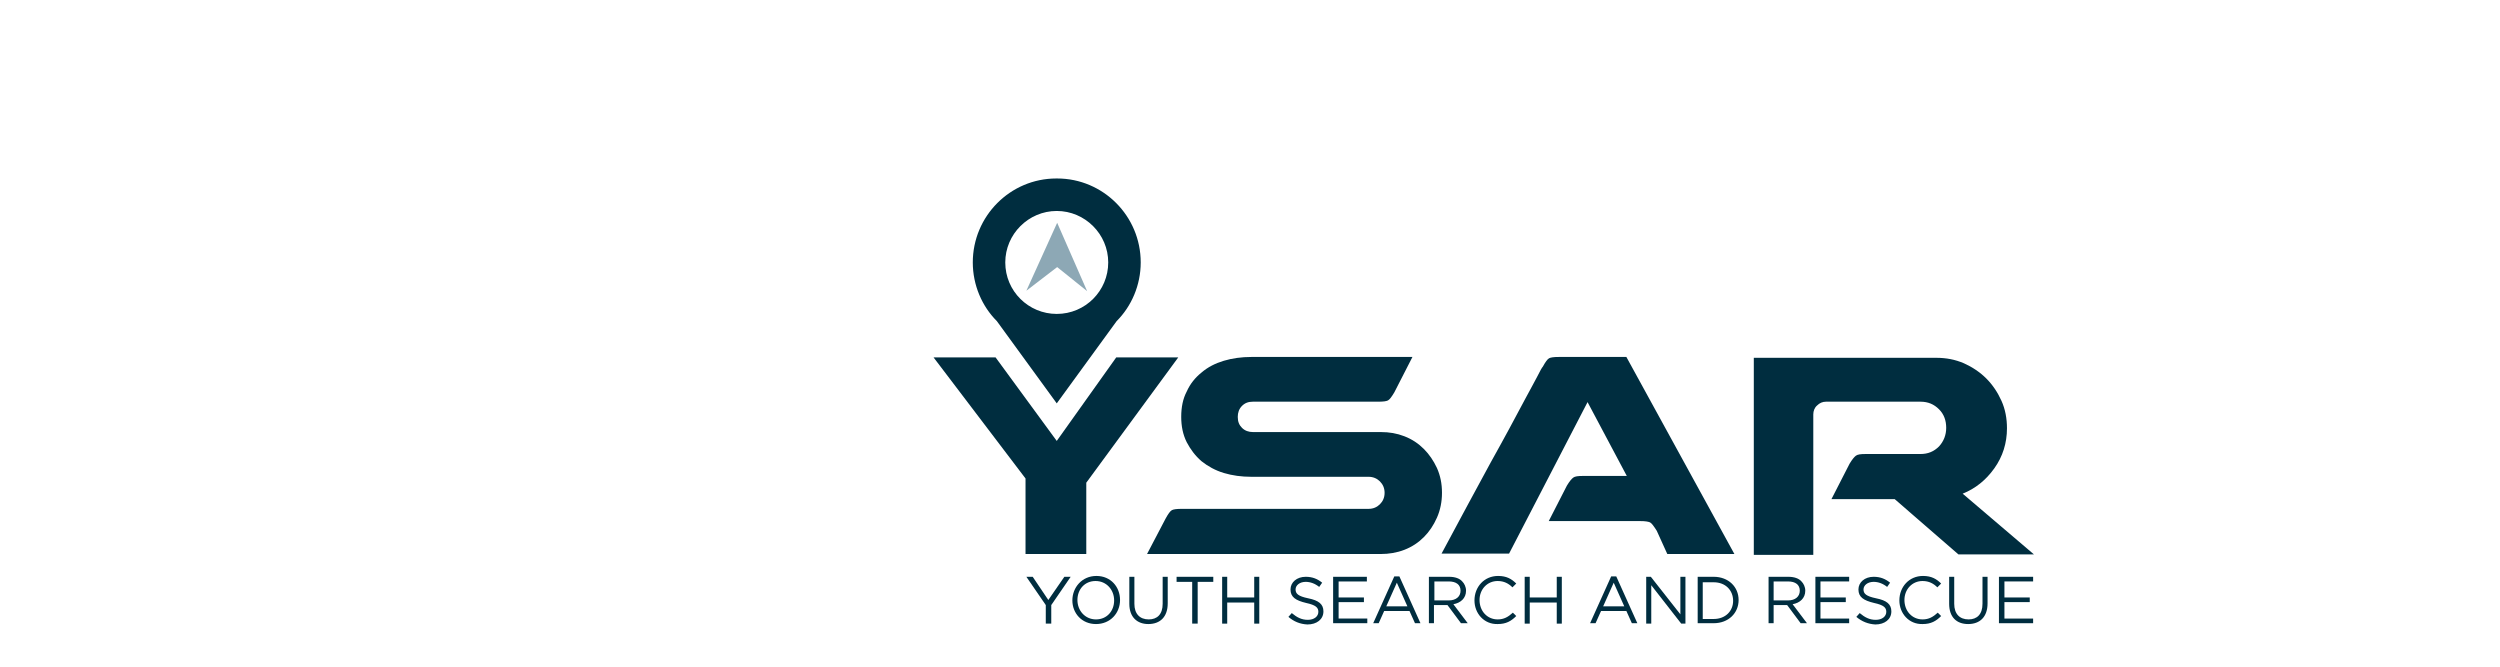 <?xml version="1.0" encoding="utf-8"?>
<!-- Generator: Adobe Illustrator 22.0.0, SVG Export Plug-In . SVG Version: 6.00 Build 0)  -->
<svg version="1.1" id="Layer_1" xmlns="http://www.w3.org/2000/svg" xmlns:xlink="http://www.w3.org/1999/xlink" x="0px" y="0px"
	 width="300px" height="80px" viewBox="0 0 200 158" style="enable-background:new 0 0 291.9 158.3;" xml:space="preserve"
	>
<style type="text/css">
	.st0{fill:#002D3F;}
	.st1{fill:#F47721;}
	.st2{fill:#8DA8B5;}
</style>
<g>
	<path class="st0" d="M74.1,62.2c0-11-8.9-19.9-19.8-19.9l-0.1,0l-0.1,0c-10.9,0-19.8,8.9-19.8,19.9c0,5.4,2.2,10.4,5.7,13.9
		l14.2,19.5l0,0l0,0l14.2-19.5C71.9,72.6,74.1,67.6,74.1,62.2L74.1,62.2z M66.4,62.2c0,6.7-5.4,12.2-12.2,12.2
		c-6.7,0-12.2-5.4-12.2-12.2C42,55.5,47.5,50,54.2,50C60.9,50,66.4,55.5,66.4,62.2L66.4,62.2z"/>
	<polygon class="st0" points="83,84.7 68.3,84.7 54.2,104.5 39.7,84.7 25,84.7 46.8,113.4 46.8,131.3 61.2,131.3 61.2,114.4 
		83,84.7 	"/>
	<path class="st0" d="M131,131.3c1.9,0,3.8-0.3,5.6-1c1.8-0.7,3.3-1.7,4.6-3c1.3-1.3,2.3-2.8,3.1-4.6c0.8-1.8,1.2-3.8,1.2-5.9
		c0-2.2-0.4-4.1-1.2-5.9c-0.8-1.7-1.8-3.2-3.1-4.5c-1.3-1.3-2.8-2.3-4.6-3c-1.8-0.7-3.6-1-5.6-1h-30.3c-1,0-1.9-0.3-2.6-1
		c-0.7-0.7-1-1.5-1-2.6c0-1,0.3-1.9,1-2.6c0.7-0.7,1.5-1,2.6-1h29.7c1.2,0,1.9-0.1,2.3-0.3c0.4-0.2,0.9-0.9,1.5-1.9l4.3-8.4h-38.2
		c-2.3,0-4.5,0.3-6.5,0.9c-2,0.6-3.8,1.5-5.3,2.8c-1.5,1.2-2.7,2.7-3.5,4.5c-0.9,1.7-1.3,3.7-1.3,6c0,2.2,0.4,4.2,1.3,6
		c0.9,1.7,2,3.2,3.5,4.5c1.5,1.2,3.3,2.2,5.3,2.8c2,0.6,4.2,0.9,6.5,0.9h27.7h0.1c1.1,0,2,0.4,2.7,1.1c0.7,0.7,1.1,1.6,1.1,2.7
		c0,1.1-0.4,2-1.1,2.7c-0.7,0.7-1.6,1.1-2.7,1.1H83.8c-1.2,0-1.9,0.1-2.3,0.3c-0.4,0.2-0.9,0.9-1.5,2l-4.4,8.4h55.3H131L131,131.3z"
		/>
	<path class="st0" d="M198.9,131.3h15.9l-25.6-46.7h-16c-1.2,0-1.9,0.1-2.3,0.3c-0.4,0.2-0.9,0.9-1.5,2c-0.2,0.2-0.6,0.9-1.3,2.3
		c-0.7,1.4-1.7,3.1-2.8,5.2c-1.1,2.1-2.4,4.5-3.8,7.1c-1.4,2.6-2.9,5.3-4.4,8c-3.5,6.4-7.4,13.7-11.7,21.7h16l18.6-35.9l9.3,17.5
		h-10.4c-1.2,0-1.9,0.1-2.3,0.4c-0.4,0.3-0.9,0.9-1.5,1.9l-4.3,8.4h21.7c1.1,0,1.8,0.1,2.3,0.3c0.4,0.2,0.9,0.9,1.6,2L198.9,131.3
		L198.9,131.3z"/>
	<path class="st0" d="M233.5,131.3V98.2c0-0.8,0.3-1.6,0.9-2.1c0.6-0.6,1.3-0.9,2.1-0.9h22.4c1.8,0,3.2,0.6,4.4,1.8
		c1.2,1.2,1.7,2.7,1.7,4.4c0,1.7-0.6,3.2-1.7,4.4c-1.2,1.2-2.6,1.8-4.4,1.8h-13c-1.2,0-1.9,0.1-2.3,0.4c-0.4,0.3-0.9,0.9-1.5,1.9
		l-4.3,8.4h15l15.1,13.1h17.9l-16.9-14.4c3-1.2,5.5-3.2,7.5-6c2-2.8,3-6,3-9.5c0-2.3-0.4-4.5-1.3-6.5c-0.9-2-2.1-3.8-3.6-5.3
		c-1.5-1.5-3.3-2.7-5.3-3.6c-2.1-0.9-4.2-1.3-6.6-1.3h-43.2v46.7H233.5L233.5,131.3z"/>
	<path fill-opacity="0"  class="st1" d="M100.9,33.2C96,25.4,89.3,19,81.3,14.4c-8-4.5-17.3-7.1-27.1-7.1c-9.8,0-19.1,2.6-27,7.1
		c-8,4.5-14.7,11-19.6,18.7C6.4,35,7,37.4,8.8,38.5c1.8,1.1,4.3,0.6,5.4-1.2c4.2-6.7,9.9-12.2,16.8-16.1c6.8-3.9,14.7-6.1,23.2-6.1
		c8.5,0,16.4,2.2,23.2,6.1c6.8,3.9,12.6,9.5,16.8,16.1c1.1,1.8,3.6,2.4,5.4,1.3C101.5,37.5,102,35.1,100.9,33.2L100.9,33.2z">
		<animate 
		id="three"
        attributeName="fill-opacity"
        dur="500ms"
        values="0.0;1"
        calcMode="linear"
        begin="one.end+0.55s"/>
		</path>
	<path fill-opacity="0"  class="st1" d="M86.7,43.8c-3.2-5.7-7.8-10.4-13.4-13.7c-5.6-3.3-12.1-5.2-19.1-5.2c-7,0-13.5,1.9-19.1,5.3
		c-5.6,3.3-10.2,8.1-13.4,13.8c-1.1,1.9-0.4,4.3,1.5,5.4c1.9,1.1,4.3,0.4,5.4-1.5c2.5-4.5,6.2-8.2,10.6-10.9
		c4.4-2.6,9.6-4.1,15.1-4.1c5.5,0,10.7,1.5,15.1,4.1c4.4,2.6,8.1,6.4,10.6,10.9c1.1,1.9,3.5,2.6,5.4,1.5
		C87.1,48.1,87.8,45.7,86.7,43.8L86.7,43.8z">
		<animate 
		id="two"
        attributeName="fill-opacity"
        dur="500ms"
        values="0.0;1"
        calcMode="linear"
        begin="one.end+0.05s"/>
		</path>
		<path fill-opacity="0"  class="st1" d="M86.7,43.8c-3.2-5.7-7.8-10.4-13.4-13.7c-5.6-3.3-12.1-5.2-19.1-5.2c-7,0-13.5,1.9-19.1,5.3
		c-5.6,3.3-10.2,8.1-13.4,13.8c-1.1,1.9-0.4,4.3,1.5,5.4c1.9,1.1,4.3,0.4,5.4-1.5c2.5-4.5,6.2-8.2,10.6-10.9
		c4.4-2.6,9.6-4.1,15.1-4.1c5.5,0,10.7,1.5,15.1,4.1c4.4,2.6,8.1,6.4,10.6,10.9c1.1,1.9,3.5,2.6,5.4,1.5
		C87.1,48.1,87.8,45.7,86.7,43.8L86.7,43.8z">
		<animate 
		id="two"
        attributeName="fill-opacity"
        dur="500ms"
        values="1;1"
        calcMode="linear"
        begin="one.end+0.55s"/>
		</path>
	<path fill-opacity="0"  class="st1" d="M72.8,54.9c-1.5-3.7-4-6.9-7.2-9.1c-3.2-2.2-7.2-3.5-11.4-3.5c-4.2,0-8.1,1.3-11.3,3.5c-3.2,2.2-5.7,5.3-7.2,9
		c-0.8,2,0.2,4.3,2.2,5.1c2,0.8,4.3-0.2,5.1-2.2c0.9-2.2,2.4-4.1,4.4-5.5c2-1.3,4.3-2.1,6.8-2.1c2.6,0,4.9,0.8,6.9,2.1
		c2,1.4,3.5,3.3,4.4,5.5c0.8,2,3.1,3,5.1,2.2C72.6,59.2,73.6,56.9,72.8,54.9L72.8,54.9z">
		<animate 
		id="one"
        attributeName="fill-opacity"
        dur="500ms"
        values="0.0;1"
        calcMode="linear"
        begin="0s;three.end+0.05s"/>
		</path>
		<path fill-opacity="0"  class="st1" d="M72.8,54.9c-1.5-3.7-4-6.9-7.2-9.1c-3.2-2.2-7.2-3.5-11.4-3.5c-4.2,0-8.1,1.3-11.3,3.5c-3.2,2.2-5.7,5.3-7.2,9
		c-0.8,2,0.2,4.3,2.2,5.1c2,0.8,4.3-0.2,5.1-2.2c0.9-2.2,2.4-4.1,4.4-5.5c2-1.3,4.3-2.1,6.8-2.1c2.6,0,4.9,0.8,6.9,2.1
		c2,1.4,3.5,3.3,4.4,5.5c0.8,2,3.1,3,5.1,2.2C72.6,59.2,73.6,56.9,72.8,54.9L72.8,54.9z">
		<animate 
		id="oneA"
        attributeName="fill-opacity"
        dur="1000ms"
        values="1;1"
        calcMode="linear"
        begin="0s;three.end+0.55s"/>
		</path>
	<polygon class="st2" points="54.3,52.8 47,68.9 54.3,63.3 61.4,69 54.3,52.8 	"/>
	<g>
		<path class="st0" d="M51.6,143.4l-4.6-6.7h1.5l3.7,5.5l3.8-5.5h1.5l-4.6,6.7v4.4h-1.3V143.4z"/>
	</g>
	<g>
		<path class="st0" d="M57.9,142.3L57.9,142.3c0-3.1,2.3-5.8,5.7-5.8s5.6,2.6,5.6,5.7v0c0,3.1-2.3,5.7-5.7,5.7
			S57.9,145.3,57.9,142.3z M67.8,142.3L67.8,142.3c0-2.5-1.8-4.6-4.4-4.6s-4.3,2-4.3,4.5v0c0,2.5,1.8,4.6,4.4,4.6
			S67.8,144.8,67.8,142.3z"/>
		<path class="st0" d="M71.4,143.1v-6.4h1.2v6.4c0,2.4,1.3,3.7,3.4,3.7c2,0,3.3-1.2,3.3-3.7v-6.4h1.2v6.3c0,3.2-1.8,4.9-4.6,4.9
			C73.3,147.9,71.4,146.3,71.4,143.1z"/>
		<path class="st0" d="M86.3,137.9h-3.7v-1.2h8.7v1.2h-3.7v9.9h-1.3V137.9z"/>
		<path class="st0" d="M93.4,136.7h1.2v4.9h6.4v-4.9h1.2v11.1h-1.2v-5h-6.4v5h-1.2V136.7z"/>
		<path class="st0" d="M109.1,146.2l0.8-0.9c1.2,1,2.3,1.6,3.8,1.6c1.5,0,2.5-0.8,2.5-1.9v0c0-1-0.6-1.6-2.9-2.1
			c-2.5-0.6-3.7-1.4-3.7-3.2v0c0-1.7,1.5-3,3.6-3c1.6,0,2.8,0.5,3.9,1.4l-0.7,1c-1-0.8-2.1-1.2-3.2-1.2c-1.4,0-2.4,0.8-2.4,1.8v0
			c0,1,0.6,1.6,3,2.1c2.5,0.5,3.6,1.4,3.6,3.1v0c0,1.9-1.6,3.1-3.8,3.1C111.8,147.9,110.4,147.3,109.1,146.2z"/>
		<path class="st0" d="M119.7,136.7h8v1.1H121v3.8h6v1.1h-6v3.9h6.8v1.1h-8.1V136.7z"/>
		<path class="st0" d="M134.2,136.6h1.2l5,11.1h-1.3l-1.3-2.9h-6l-1.3,2.9h-1.3L134.2,136.6z M137.3,143.7l-2.5-5.6l-2.5,5.6H137.3z
			"/>
		<path class="st0" d="M142.4,136.7h4.8c1.4,0,2.5,0.4,3.1,1.1c0.5,0.5,0.9,1.3,0.9,2.2v0c0,1.8-1.3,2.9-3,3.2l3.4,4.5H150l-3.2-4.3
			h-3.2v4.3h-1.2V136.7z M147.1,142.3c1.7,0,2.8-0.9,2.8-2.3v0c0-1.4-1-2.2-2.8-2.2h-3.4v4.5H147.1z"/>
		<path class="st0" d="M153.2,142.3L153.2,142.3c0-3.2,2.3-5.8,5.6-5.8c2,0,3.2,0.7,4.3,1.8l-0.9,0.9c-0.9-0.9-2-1.5-3.5-1.5
			c-2.5,0-4.3,2-4.3,4.5v0c0,2.6,1.8,4.6,4.3,4.6c1.5,0,2.5-0.6,3.6-1.6l0.8,0.8c-1.2,1.2-2.4,1.9-4.4,1.9
			C155.5,148,153.2,145.4,153.2,142.3z"/>
		<path class="st0" d="M165.1,136.7h1.2v4.9h6.4v-4.9h1.2v11.1h-1.2v-5h-6.4v5h-1.2V136.7z"/>
		<path class="st0" d="M185.6,136.6h1.2l5,11.1h-1.3l-1.3-2.9h-6l-1.3,2.9h-1.3L185.6,136.6z M188.7,143.7l-2.5-5.6l-2.5,5.6H188.7z
			"/>
		<path class="st0" d="M193.8,136.7h1.2l7,8.9v-8.9h1.2v11.1h-1l-7.1-9.1v9.1h-1.2V136.7z"/>
		<path class="st0" d="M206.1,136.7h3.8c3.5,0,5.9,2.4,5.9,5.5v0c0,3.1-2.4,5.5-5.9,5.5h-3.8V136.7z M207.3,137.9v8.8h2.6
			c2.8,0,4.6-1.9,4.6-4.3v0c0-2.5-1.8-4.4-4.6-4.4H207.3z"/>
		<path class="st0" d="M222.8,136.7h4.8c1.4,0,2.5,0.4,3.1,1.1c0.5,0.5,0.9,1.3,0.9,2.2v0c0,1.8-1.3,2.9-3,3.2l3.4,4.5h-1.5
			l-3.2-4.3h-3.2v4.3h-1.2V136.7z M227.5,142.3c1.7,0,2.8-0.9,2.8-2.3v0c0-1.4-1-2.2-2.8-2.2h-3.4v4.5H227.5z"/>
		<path class="st0" d="M234,136.7h8v1.1h-6.8v3.8h6v1.1h-6v3.9h6.8v1.1H234V136.7z"/>
		<path class="st0" d="M243.7,146.2l0.8-0.9c1.2,1,2.3,1.6,3.8,1.6c1.5,0,2.5-0.8,2.5-1.9v0c0-1-0.6-1.6-2.9-2.1
			c-2.5-0.6-3.7-1.4-3.7-3.2v0c0-1.7,1.5-3,3.6-3c1.6,0,2.8,0.5,3.9,1.4l-0.7,1c-1-0.8-2.1-1.2-3.2-1.2c-1.4,0-2.4,0.8-2.4,1.8v0
			c0,1,0.6,1.6,3,2.1c2.5,0.5,3.6,1.4,3.6,3.1v0c0,1.9-1.6,3.1-3.8,3.1C246.5,147.9,245,147.3,243.7,146.2z"/>
		<path class="st0" d="M253.9,142.3L253.9,142.3c0-3.2,2.3-5.8,5.6-5.8c2,0,3.2,0.7,4.3,1.8l-0.9,0.9c-0.9-0.9-2-1.5-3.5-1.5
			c-2.5,0-4.3,2-4.3,4.5v0c0,2.6,1.8,4.6,4.3,4.6c1.5,0,2.5-0.6,3.6-1.6l0.8,0.8c-1.2,1.2-2.4,1.9-4.4,1.9
			C256.2,148,253.9,145.4,253.9,142.3z"/>
		<path class="st0" d="M265.7,143.1v-6.4h1.2v6.4c0,2.4,1.3,3.7,3.4,3.7c2,0,3.3-1.2,3.3-3.7v-6.4h1.2v6.3c0,3.2-1.8,4.9-4.6,4.9
			C267.5,147.9,265.7,146.3,265.7,143.1z"/>
		<path class="st0" d="M277.6,136.7h8v1.1h-6.8v3.8h6v1.1h-6v3.9h6.8v1.1h-8.1V136.7z"/>
	</g>
</g>
</svg>
